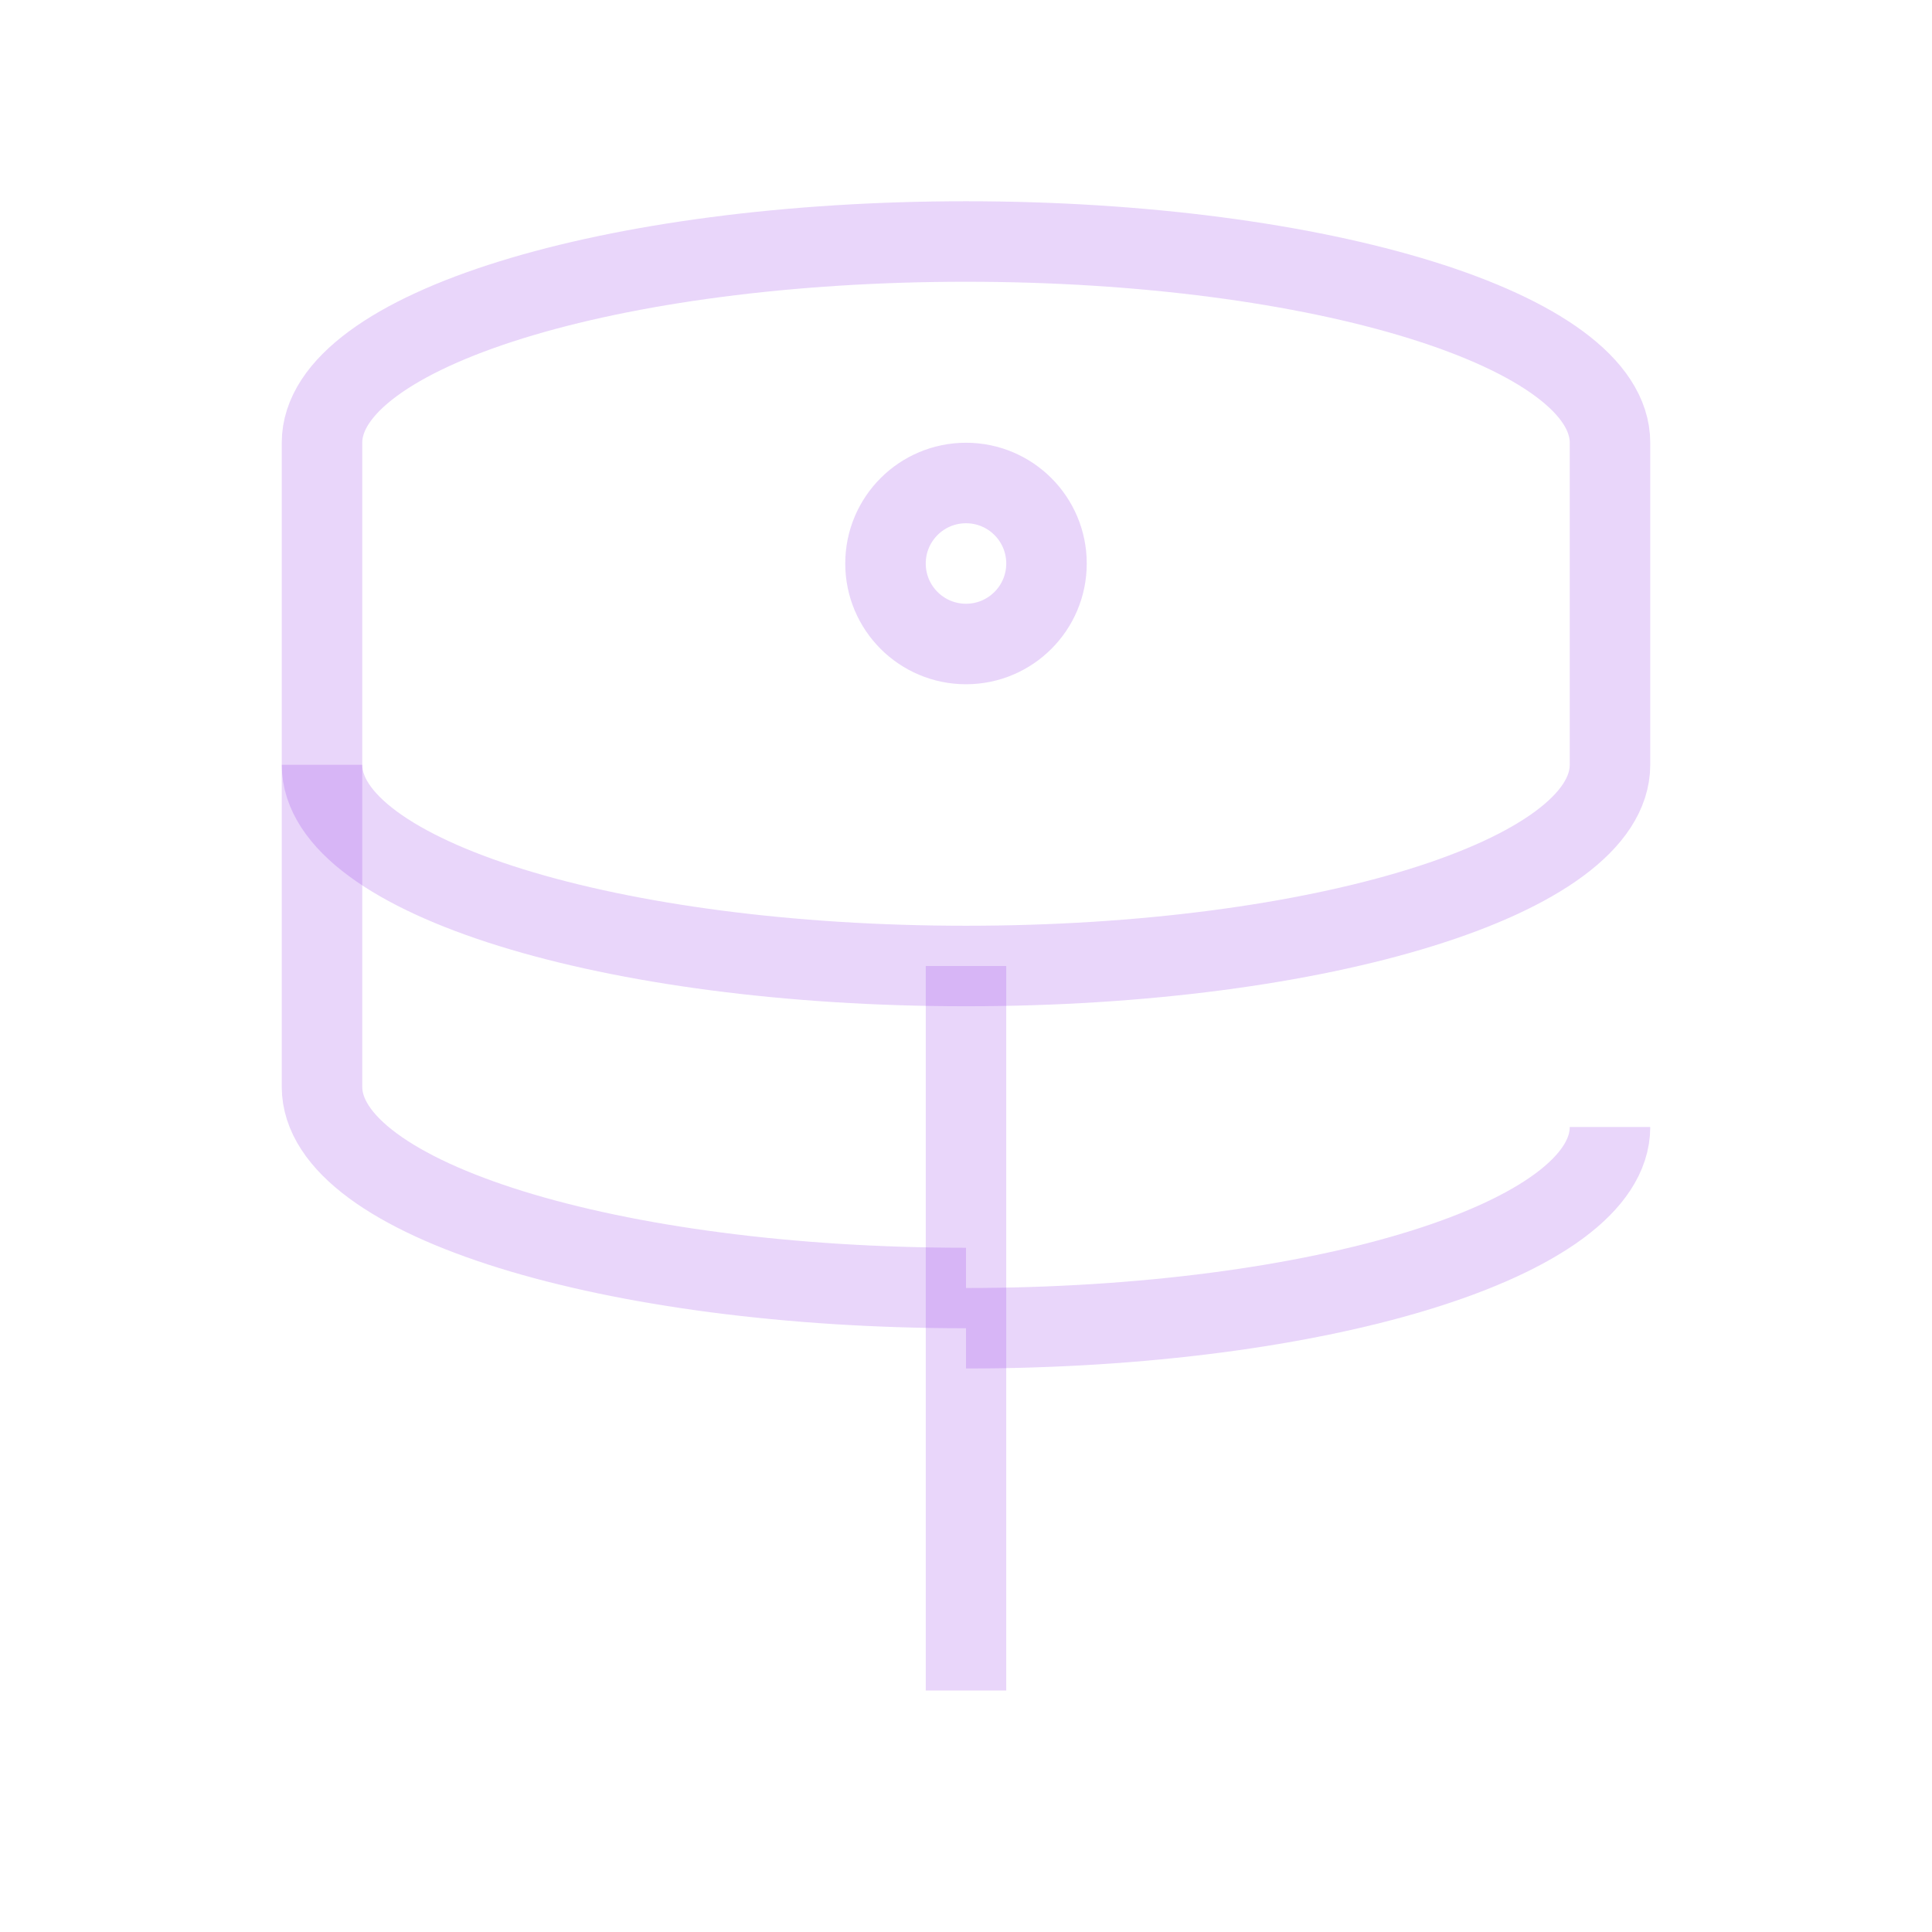 <svg xmlns="http://www.w3.org/2000/svg" viewBox="0 0 24 24">
  <g fill="none" stroke="rgba(147, 51, 234, 0.2)" stroke-width="1">
    <path d="M12 3c-4.4 0-8 1.1-8 2.5v4C4 10.9 7.6 12 12 12s8-1.1 8-2.5v-4C20 4.1 16.4 3 12 3z"/>
    <path d="M12 12v9"/>
    <path d="M12 16.5c4.4 0 8-1.1 8-2.5"/>
    <path d="M4 9.5v4c0 1.4 3.6 2.5 8 2.5"/>
    <circle cx="12" cy="7" r="1"/>
  </g>
</svg> 